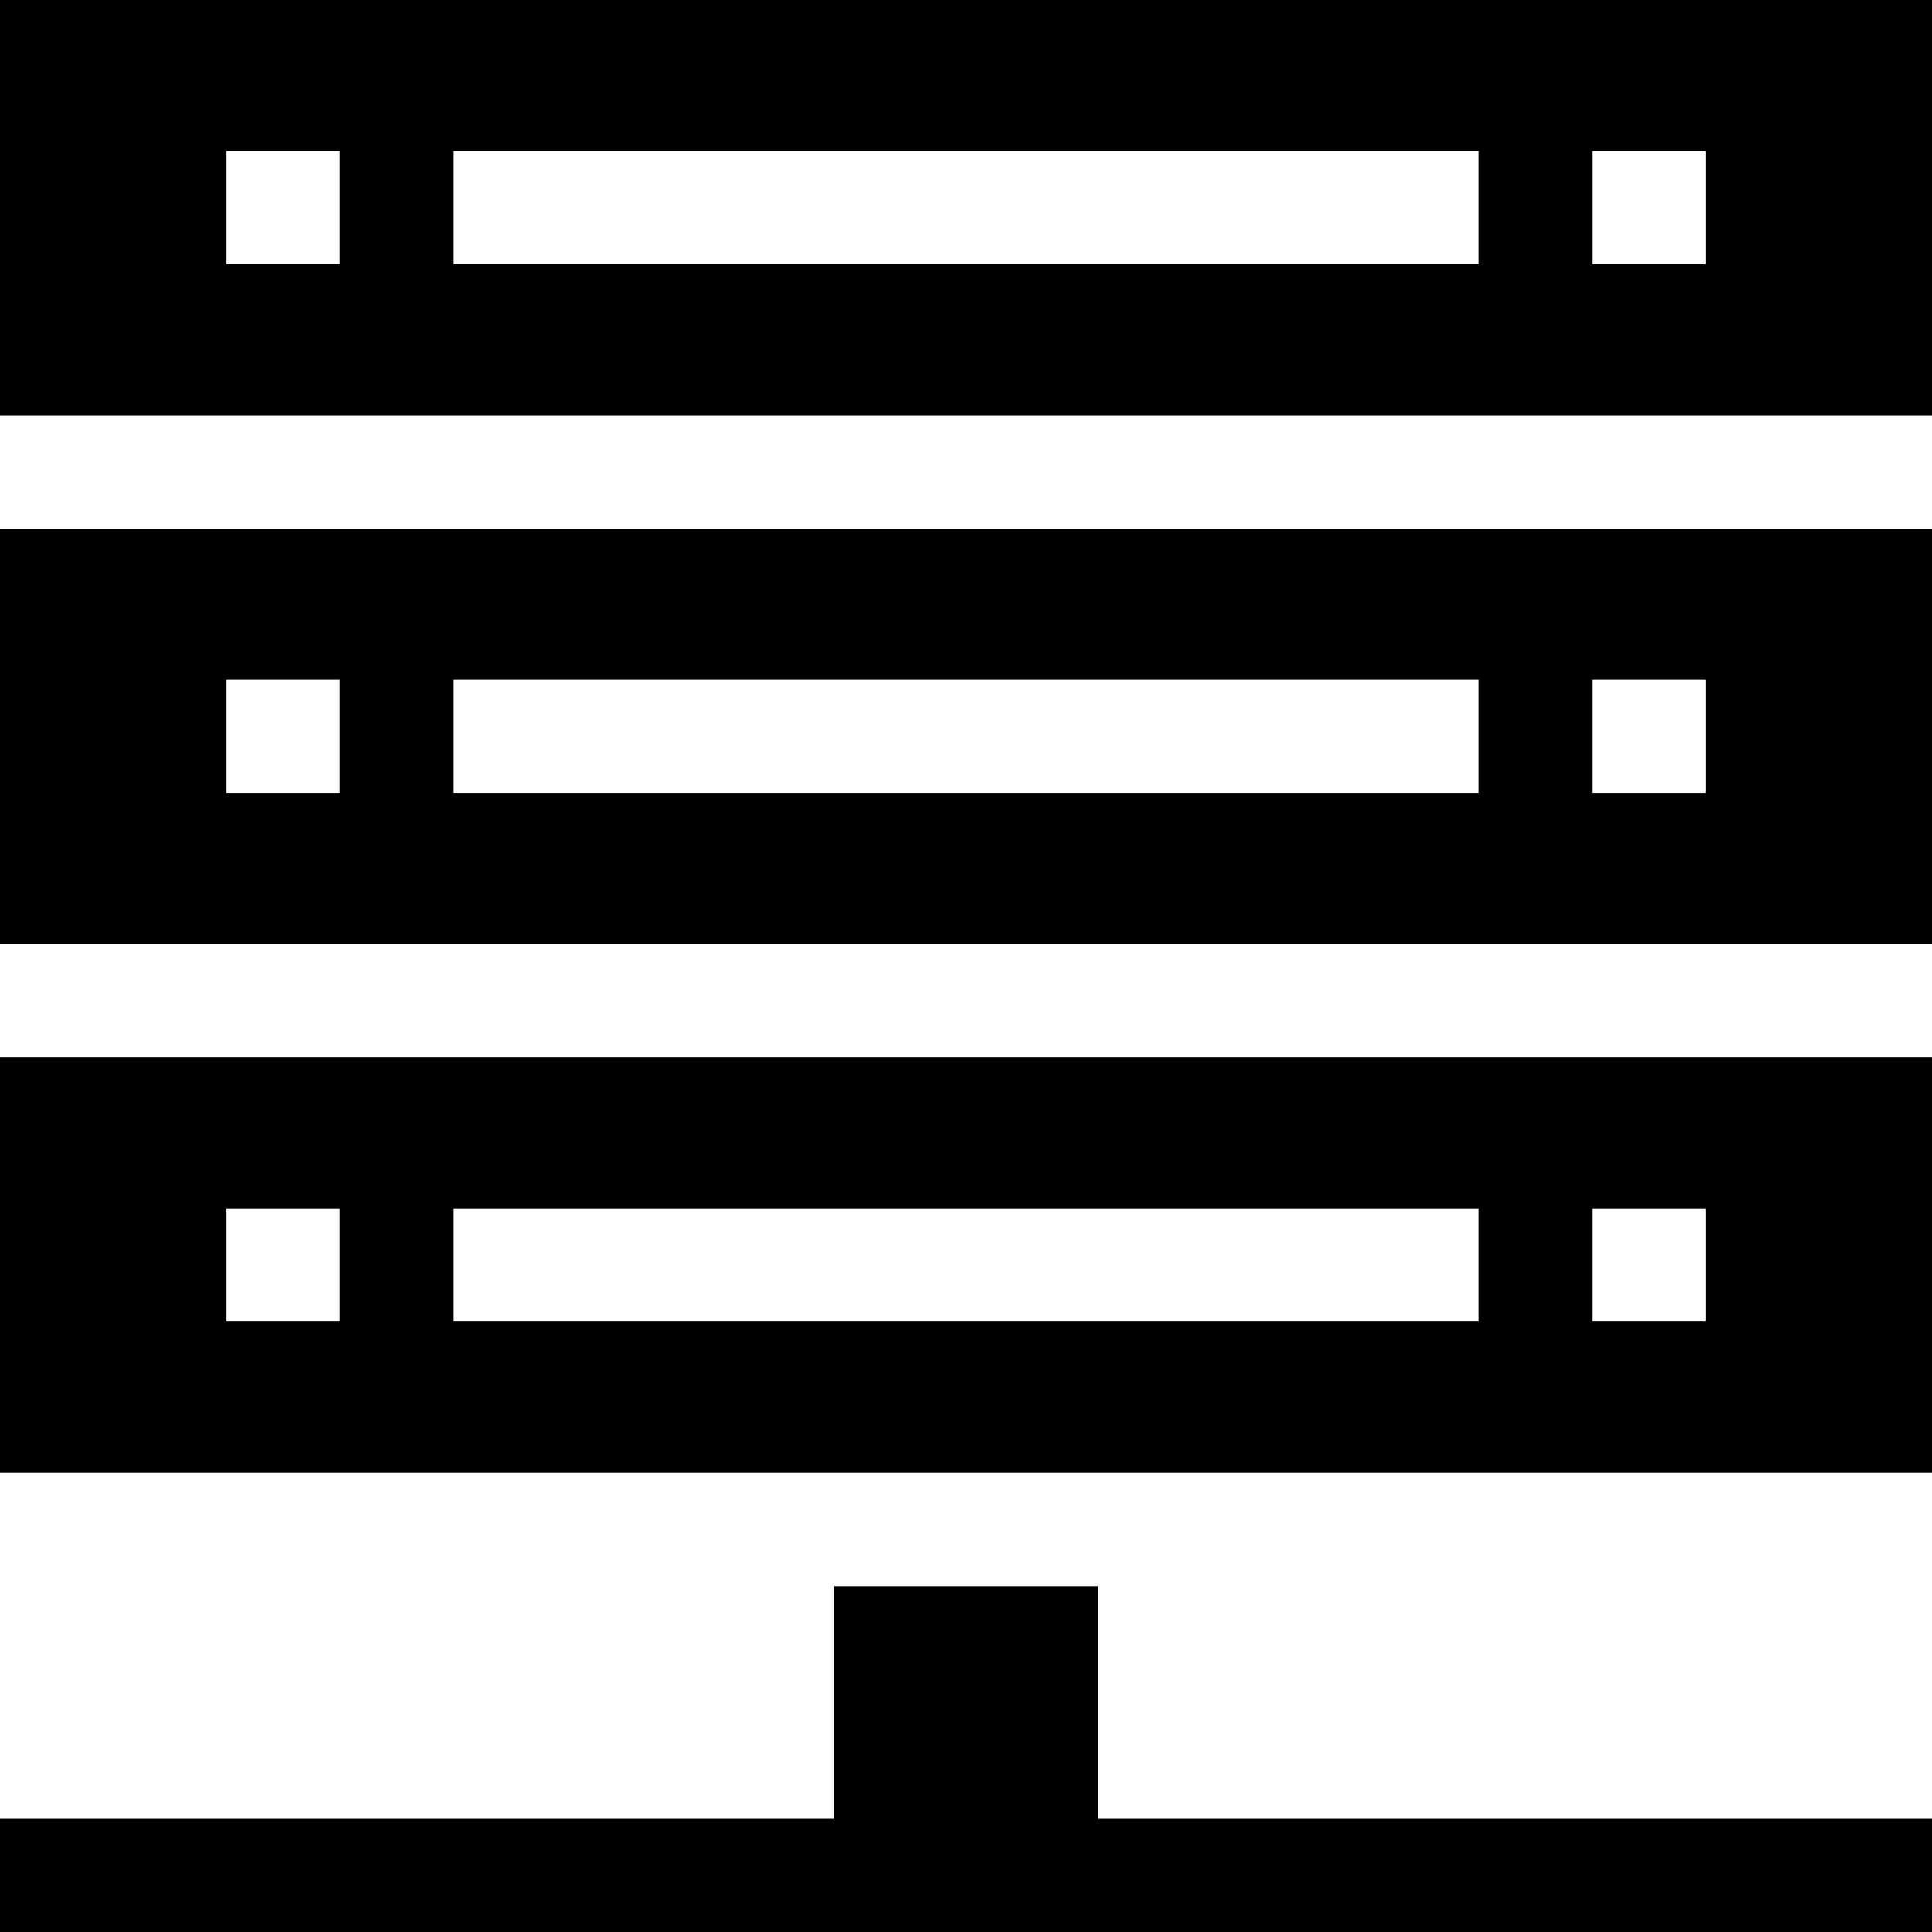 <svg id="icon" height="512pt" viewBox="0 0 512 512" width="512pt" xmlns="http://www.w3.org/2000/svg"><path d="m0 250.199h512v-110.109h-512zm421.941-70.055h30.023v30h-30.023zm-301.855 0h271.828v30h-271.828zm-60.051 0h30.023v30h-30.023zm0 0"/><path d="m0 0v110.09h512v-110.09zm90.059 70.043h-30.023v-30h30.023zm301.855 0h-271.828v-30h271.828zm60.051 0h-30.023v-30h30.023zm0 0"/><path d="m0 390.289h512v-110.09h-512zm421.941-70.047h30.023v30h-30.023zm-301.855 0h271.828v30h-271.828zm-60.051 0h30.023v30h-30.023zm0 0"/><path d="m291.027 420.312h-70.055v61.688h-220.973v30h512v-30h-220.973zm0 0"/></svg>
